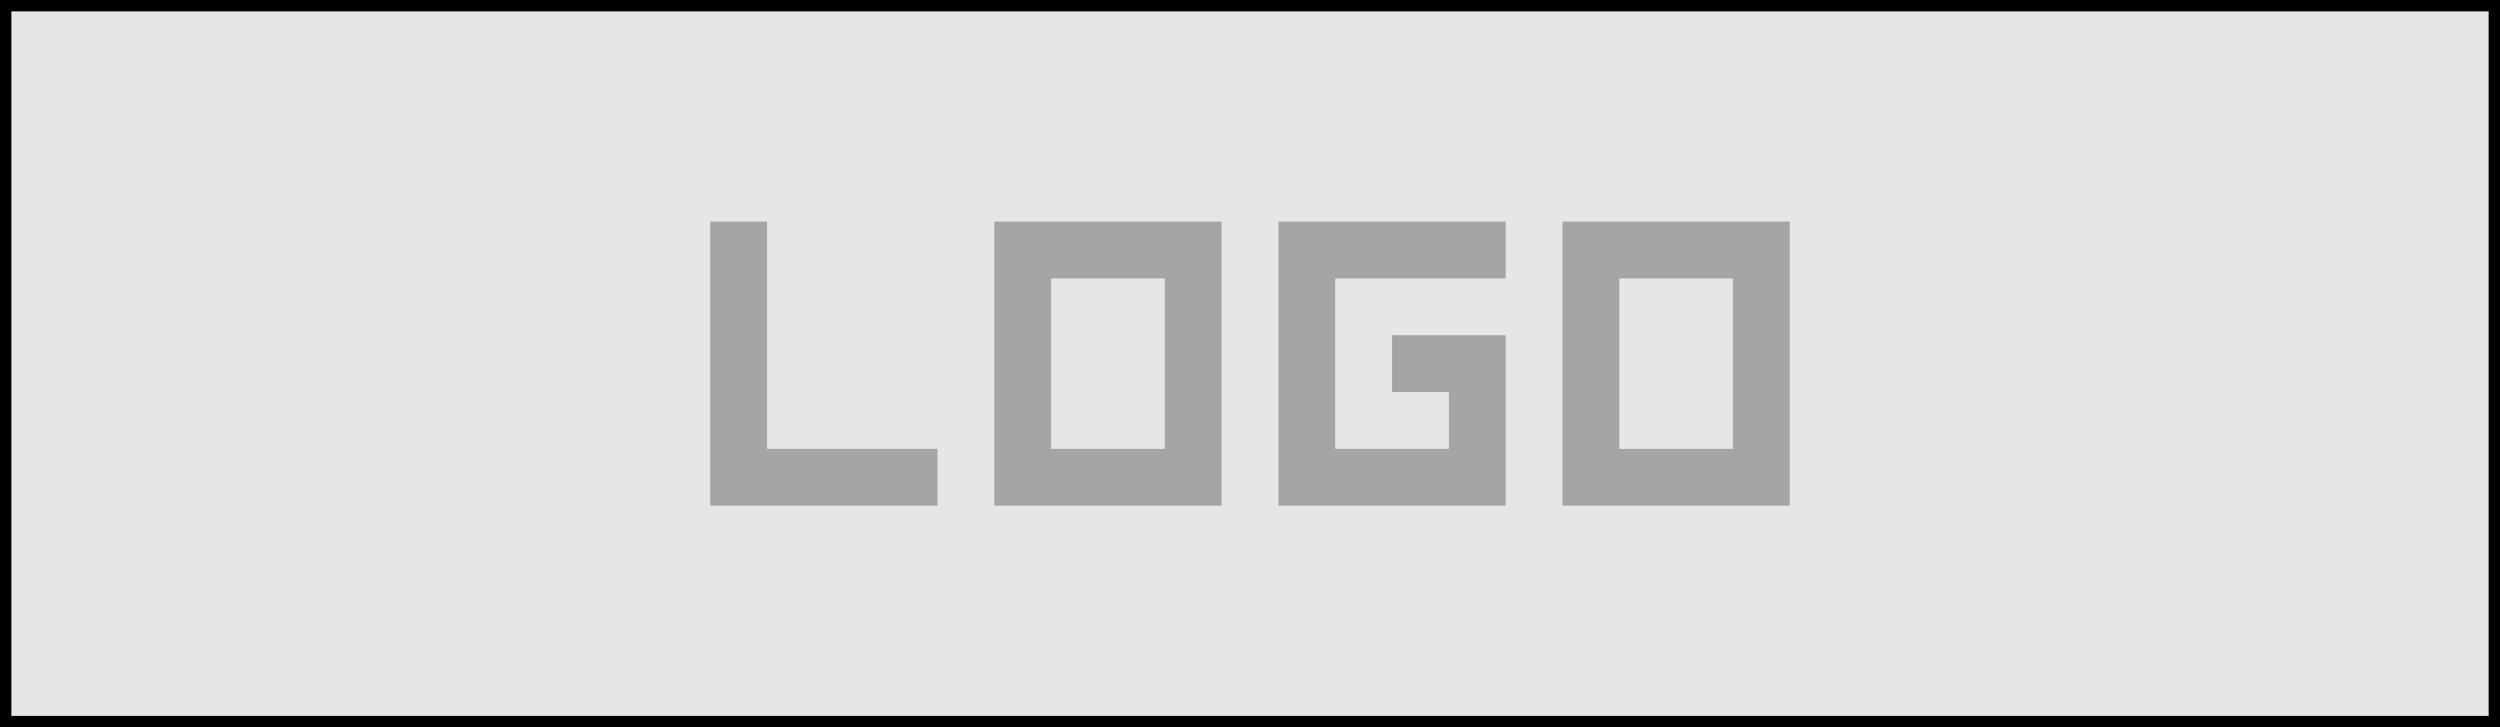 <?xml version="1.0" encoding="utf-8"?>
<svg
    xmlns="http://www.w3.org/2000/svg"
    xmlns:cc="http://creativecommons.org/ns#"
    xmlns:dc="http://purl.org/dc/elements/1.1/"
    xmlns:rdf="http://www.w3.org/1999/02/22-rdf-syntax-ns#"
    width="220"
    height="64"
    viewBox="0 0 220 64"
    style="shape-rendering: auto">


    <g id="logo">
        <rect x="0.5" y="0.5" width="219" height="63" style="fill-opacity: .1; stroke: black"/>
        <path transform="matrix(1, 0, 0, 1, 62.5, 44.5)" style="fill: #a5a5a5" d="M 0 -25 L 0 0 L 20 0 L 20 -5 L 5 -5 L 5 -25 L 0 -25 z M 25 -25 L 25 0 L 45 0 L 45 -25 L 25 -25 z M 50 -25 L 50 0 L 70 0 L 70 -15 L 60 -15 L 60 -10 L 65 -10 L 65 -5 L 55 -5 L 55 -20 L 70 -20 L 70 -25 L 50 -25 z M 75 -25 L 75 0 L 95 0 L 95 -25 L 75 -25 z M 30 -20 L 40 -20 L 40 -5 L 30 -5 L 30 -20 z M 80 -20 L 90 -20 L 90 -5 L 80 -5 L 80 -20 z"/>
    </g>

</svg>